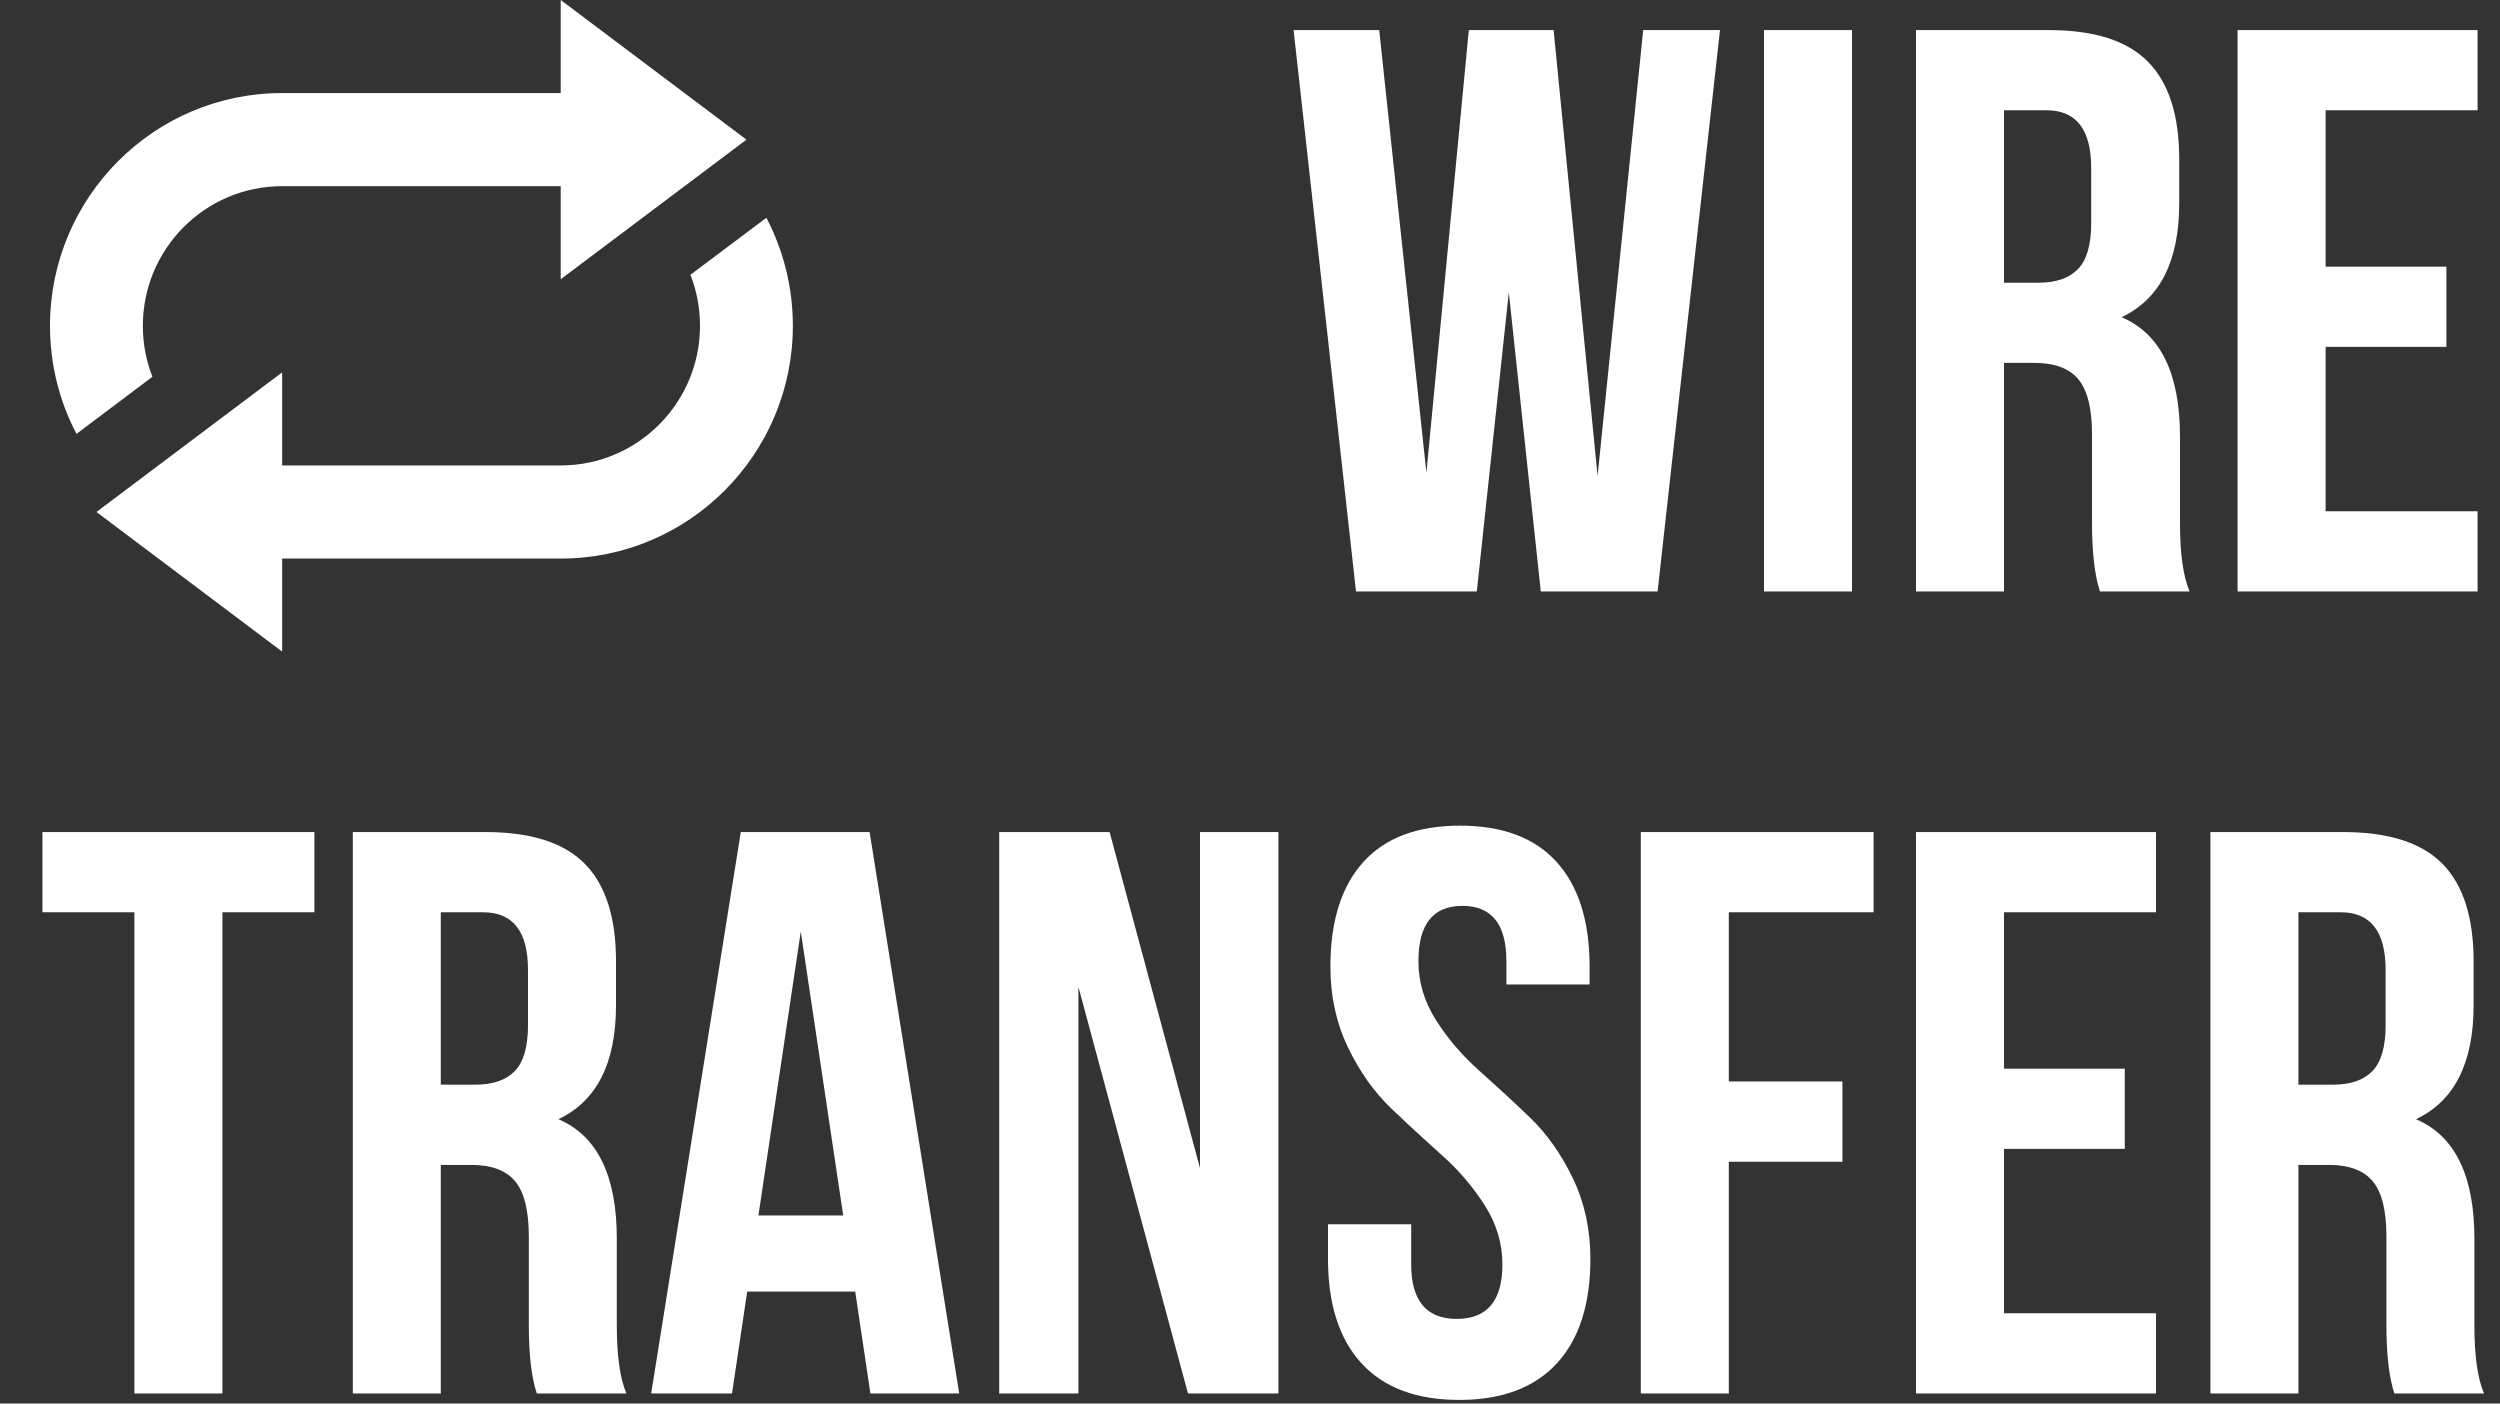 <?xml version="1.0" encoding="UTF-8"?>
<svg width="57px" height="32px" viewBox="0 0 57 32" version="1.1" xmlns="http://www.w3.org/2000/svg" xmlns:xlink="http://www.w3.org/1999/xlink">
    <rect x="0" y="0" width="57" height="32" fill="#333333" stroke="none"/>
    <!-- Generator: Sketch 49.1 (51147) - http://www.bohemiancoding.com/sketch -->
    <title>Group 7 Copy 7</title>
    <desc>Created with Sketch.</desc>
    <defs></defs>
    <g id="Page-1" stroke="none" stroke-width="1" fill="none" fill-rule="evenodd">
        <g id="m7-withdraw-balance-0-1366" transform="translate(-410, -1613)" fill="#FFFFFF">
            <g id="Group-7-Copy-7" transform="translate(410, 1613)">
                <path d="M35.13,13.486 L34.401,6.665 L33.671,13.486 L30.917,13.486 L29.494,0.686 L31.446,0.686 L32.522,10.779 L33.489,0.686 L35.422,0.686 L36.425,10.853 L37.465,0.686 L39.216,0.686 L37.793,13.486 L35.13,13.486 Z M40.219,13.486 L40.219,0.686 L42.226,0.686 L42.226,13.486 L40.219,13.486 Z M49.923,13.486 L47.88,13.486 C47.758,13.12 47.698,12.596 47.698,11.913 L47.698,9.902 C47.698,9.317 47.594,8.899 47.388,8.649 C47.181,8.399 46.846,8.274 46.384,8.274 L45.691,8.274 L45.691,13.486 L43.685,13.486 L43.685,0.686 L46.713,0.686 C47.746,0.686 48.5,0.926 48.974,1.408 C49.449,1.89 49.686,2.63 49.686,3.63 L49.686,4.635 C49.686,5.952 49.248,6.818 48.372,7.232 C49.26,7.61 49.704,8.518 49.704,9.957 L49.704,11.931 C49.704,12.626 49.777,13.144 49.923,13.486 Z M46.658,2.514 L45.691,2.514 L45.691,6.446 L46.476,6.446 C46.877,6.446 47.178,6.342 47.378,6.135 C47.579,5.928 47.679,5.58 47.679,5.093 L47.679,3.831 C47.679,2.953 47.339,2.514 46.658,2.514 Z M53.024,2.514 L53.024,6.08 L55.778,6.08 L55.778,7.909 L53.024,7.909 L53.024,11.657 L56.489,11.657 L56.489,13.486 L51.017,13.486 L51.017,0.686 L56.489,0.686 L56.489,2.514 L53.024,2.514 Z M0.967,20.8 L0.967,18.971 L7.168,18.971 L7.168,20.8 L5.071,20.8 L5.071,31.771 L3.064,31.771 L3.064,20.8 L0.967,20.8 Z M14.282,31.771 L12.239,31.771 C12.117,31.406 12.057,30.882 12.057,30.199 L12.057,28.187 C12.057,27.602 11.953,27.185 11.747,26.935 C11.54,26.685 11.205,26.56 10.743,26.56 L10.05,26.56 L10.05,31.771 L8.044,31.771 L8.044,18.971 L11.072,18.971 C12.105,18.971 12.859,19.212 13.333,19.694 C13.808,20.175 14.045,20.916 14.045,21.915 L14.045,22.921 C14.045,24.238 13.607,25.103 12.732,25.518 C13.619,25.896 14.063,26.804 14.063,28.242 L14.063,30.217 C14.063,30.912 14.136,31.43 14.282,31.771 Z M11.017,20.8 L10.05,20.8 L10.05,24.731 L10.835,24.731 C11.236,24.731 11.537,24.628 11.737,24.421 C11.938,24.213 12.038,23.866 12.038,23.378 L12.038,22.117 C12.038,21.239 11.698,20.8 11.017,20.8 Z M19.827,18.971 L21.87,31.771 L19.845,31.771 L19.499,29.449 L17.036,29.449 L16.69,31.771 L14.847,31.771 L16.89,18.971 L19.827,18.971 Z M18.258,21.239 L17.292,27.712 L19.225,27.712 L18.258,21.239 Z M27.086,31.771 L24.588,22.501 L24.588,31.771 L22.782,31.771 L22.782,18.971 L25.299,18.971 L27.36,26.633 L27.36,18.971 L29.148,18.971 L29.148,31.771 L27.086,31.771 Z M30.333,22.043 C30.333,21.007 30.582,20.212 31.081,19.657 C31.58,19.102 32.315,18.825 33.288,18.825 C34.261,18.825 34.996,19.102 35.495,19.657 C35.994,20.212 36.243,21.007 36.243,22.043 L36.243,22.446 L34.346,22.446 L34.346,21.915 C34.346,21.074 34.012,20.654 33.343,20.654 C32.674,20.654 32.34,21.074 32.34,21.915 C32.34,22.391 32.473,22.839 32.741,23.259 C33.008,23.68 33.334,24.061 33.717,24.402 C34.1,24.744 34.486,25.1 34.875,25.472 C35.264,25.844 35.592,26.307 35.86,26.862 C36.127,27.416 36.261,28.029 36.261,28.699 C36.261,29.736 36.006,30.531 35.495,31.086 C34.984,31.64 34.243,31.918 33.27,31.918 C32.297,31.918 31.555,31.64 31.044,31.086 C30.534,30.531 30.278,29.736 30.278,28.699 L30.278,27.913 L32.175,27.913 L32.175,28.827 C32.175,29.656 32.522,30.071 33.215,30.071 C33.908,30.071 34.255,29.656 34.255,28.827 C34.255,28.352 34.121,27.904 33.853,27.483 C33.586,27.063 33.261,26.682 32.878,26.341 C32.495,25.999 32.108,25.643 31.719,25.271 C31.33,24.899 31.002,24.436 30.734,23.881 C30.467,23.326 30.333,22.714 30.333,22.043 Z M39.417,20.8 L39.417,24.658 L42.007,24.658 L42.007,26.487 L39.417,26.487 L39.417,31.771 L37.41,31.771 L37.41,18.971 L42.718,18.971 L42.718,20.8 L39.417,20.8 Z M45.691,20.8 L45.691,24.366 L48.445,24.366 L48.445,26.194 L45.691,26.194 L45.691,29.943 L49.157,29.943 L49.157,31.771 L43.685,31.771 L43.685,18.971 L49.157,18.971 L49.157,20.8 L45.691,20.8 Z M56.635,31.771 L54.592,31.771 C54.471,31.406 54.41,30.882 54.41,30.199 L54.41,28.187 C54.41,27.602 54.307,27.185 54.1,26.935 C53.893,26.685 53.559,26.56 53.097,26.56 L52.404,26.56 L52.404,31.771 L50.397,31.771 L50.397,18.971 L53.425,18.971 C54.459,18.971 55.212,19.212 55.687,19.694 C56.161,20.175 56.398,20.916 56.398,21.915 L56.398,22.921 C56.398,24.238 55.96,25.103 55.085,25.518 C55.972,25.896 56.416,26.804 56.416,28.242 L56.416,30.217 C56.416,30.912 56.489,31.43 56.635,31.771 Z M53.37,20.8 L52.404,20.8 L52.404,24.731 L53.188,24.731 C53.589,24.731 53.89,24.628 54.091,24.421 C54.291,24.213 54.392,23.866 54.392,23.378 L54.392,22.117 C54.392,21.239 54.051,20.8 53.37,20.8 Z" id="WIRE-TRANSFER"></path>
                <g id="refresh-button" transform="translate(1.14, 0)" fill-rule="nonzero">
                    <path d="M15.879,3.184 L11.644,0 L11.644,2.122 L5.29,2.122 C2.368,2.122 0,4.504 0,7.429 C0,8.318 0.218,9.156 0.604,9.892 L2.335,8.591 C2.194,8.231 2.117,7.839 2.117,7.429 C2.117,5.674 3.538,4.245 5.29,4.245 L11.644,4.245 L11.644,6.367 L15.879,3.184 Z" id="Shape"></path>
                    <path d="M14.602,6.265 C14.743,6.626 14.82,7.018 14.82,7.429 C14.82,9.183 13.399,10.612 11.647,10.612 L5.293,10.612 L5.293,8.49 L1.059,11.673 L5.293,14.857 L5.293,12.735 L11.647,12.735 C14.569,12.735 16.937,10.353 16.937,7.429 C16.937,6.539 16.719,5.701 16.333,4.965 L14.602,6.265 Z" id="Shape"></path>
                </g>
            </g>
        </g>
    </g>
</svg>
